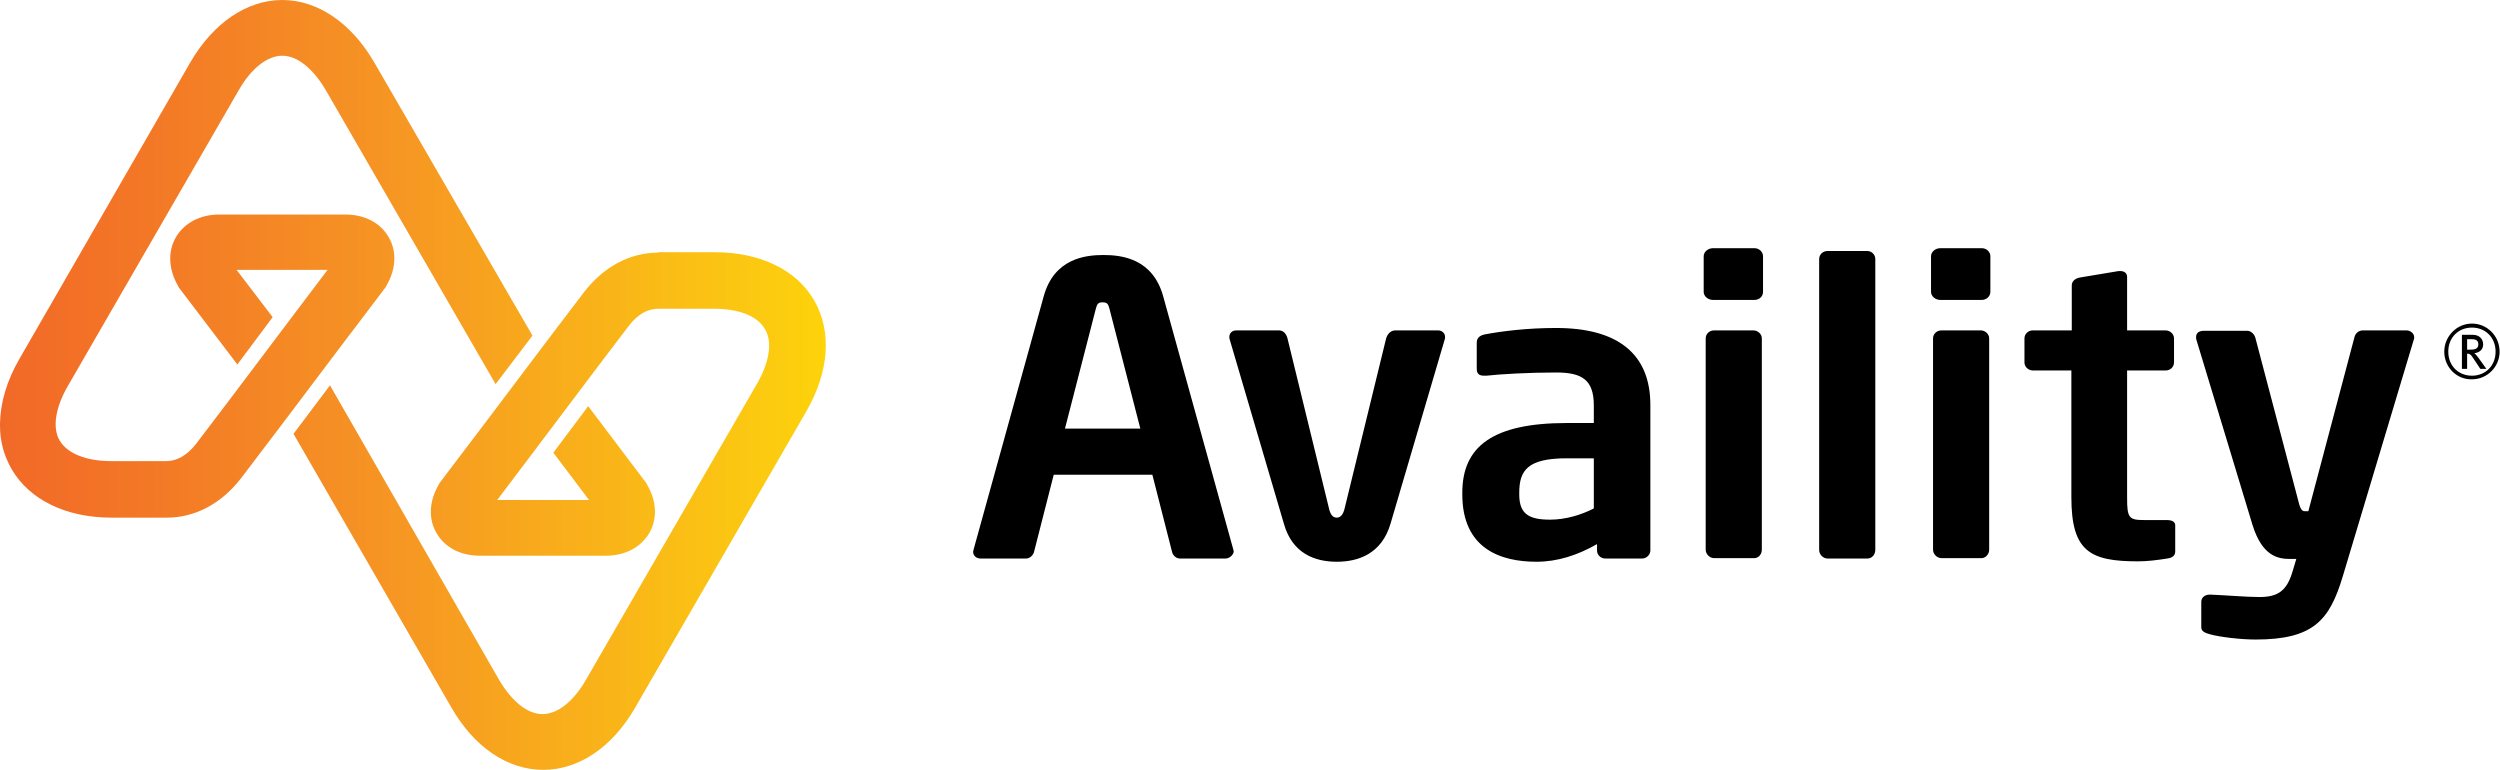 <svg viewBox="0 0 623.5 192" itemprop="logo">
<defs>
<linearGradient id="availityGradient" gradientUnits="userSpaceOnUse" x1="0" y1="96.001" x2="205.794" y2="96.001">
<stop offset="0" style="stop-color: #f26927;"></stop>
<stop offset="0.162" style="stop-color: #f37626;"></stop>
<stop offset="0.488" style="stop-color: #f69723;"></stop>
<stop offset="0.944" style="stop-color: #fccc10;"></stop>
<stop offset="1" style="stop-color: #fdd309;"></stop>
</linearGradient>
</defs>
<path class="text" d="M609.6,87.7c0-3.8,3.1-7,6.9-7c3.8,0,6.9,3.1,6.9,7c0,3.8-3.1,6.9-6.9,6.9C612.7,94.7,609.6,91.6,609.6,87.7 M622.4,87.7c0-3.5-2.5-6-5.9-6c-3.4,0-5.9,2.5-5.9,6c0,3.5,2.5,6,5.9,6C619.9,93.7,622.4,91.2,622.4,87.7 M614,83.5h2.7 c1.7,0,2.6,1.1,2.6,2.4c0,1.2-0.8,2-2.2,2.2c0.4,0.3,0.6,0.6,1,1.1l2,2.8h-1.5l-2-3c-0.4-0.6-0.7-0.8-1.3-0.8v3.8H614V83.5z M616.1,87.2c0.9,0,2-0.1,2-1.3c0-0.8-0.4-1.3-1.6-1.3h-1.2v2.6H616.1z M305.6,139.3h-11.3c-1,0-1.8-0.8-2-1.7l-4.9-19.2h-24.6 l-4.9,19.2c-0.2,0.9-1.1,1.7-2,1.7h-11.3c-1.1,0-1.9-0.7-1.9-1.7c0-0.1,0.1-0.3,0.1-0.5l17.5-63.2c2.6-9.4,10.3-10.3,14.9-10.3 c4.6,0,12.3,0.9,14.9,10.3l17.5,63.2c0,0.2,0.1,0.4,0.1,0.5C307.5,138.5,306.6,139.3,305.6,139.3 M276.7,77 c-0.3-1.2-0.6-1.6-1.7-1.6c-1.1,0-1.4,0.4-1.7,1.6l-7.7,29.9h18.8L276.7,77z M360.4,84c0-0.9-0.8-1.6-1.7-1.6H348 c-1,0-1.9,0.7-2.3,2l-10.3,42.2c-0.4,1.9-1.2,2.5-2,2.5c-0.9,0-1.6-0.6-2-2.5l-10.3-42.2c-0.3-1.3-1.2-2-2.1-2h-10.7 c-1,0-1.7,0.7-1.7,1.6c0,0.2,0,0.5,0.1,0.7l13.5,45.9c2.1,7.5,7.8,9.5,13.2,9.5c5.4,0,11.2-2,13.4-9.5l13.5-45.9 C360.4,84.5,360.4,84.2,360.4,84 M409.5,139.3h-9.1c-1.2,0-2.1-0.9-2.1-2v-1.6c-4.9,2.8-9.9,4.4-15.1,4.4c-8.9,0-18.5-3.2-18.5-16.8 v-0.4c0-11.5,7.5-17.4,26.1-17.4h6.7v-4.4c0-6.5-3.1-8.2-9.4-8.2c-6.8,0-13.9,0.4-17.4,0.8h-0.5c-1.1,0-1.9-0.3-1.9-1.7v-6.5 c0-1.1,0.6-1.8,2-2.1c4.3-0.8,10.5-1.6,17.8-1.6c15.2,0,23.5,6.3,23.5,19.2v36.3C411.6,138.3,410.7,139.3,409.5,139.3 M397.5,114.3 h-6.7c-9.7,0-11.9,2.9-11.9,8.6v0.4c0,4.9,2.4,6.3,7.7,6.3c3.9,0,7.8-1.2,10.9-2.8V114.3z M439.7,72.8v-8.9c0-1.1-1-2-2.1-2h-10.4 c-1.2,0-2.3,0.9-2.3,2v8.9c0,1.1,1.1,2,2.3,2h10.4C438.8,74.8,439.7,73.9,439.7,72.8 M439.4,137.1V84.4c0-1.1-1-2-2.1-2h-9.8 c-1.2,0-2.1,0.9-2.1,2v52.7c0,1.1,1,2.1,2.1,2.1h9.8C438.5,139.3,439.4,138.3,439.4,137.1 M467.7,137.1V64.6c0-1.1-0.9-2-2-2h-9.9 c-1.2,0-2.1,0.9-2.1,2v72.6c0,1.1,1,2.1,2.1,2.1h9.9C466.9,139.3,467.7,138.3,467.7,137.1 M496.4,72.8v-8.9c0-1.1-1-2-2.1-2h-10.4 c-1.2,0-2.3,0.9-2.3,2v8.9c0,1.1,1.1,2,2.3,2h10.4C495.4,74.8,496.4,73.9,496.4,72.8 M496.1,137.1V84.4c0-1.1-1-2-2.1-2h-9.8 c-1.2,0-2.1,0.9-2.1,2v52.7c0,1.1,1,2.1,2.1,2.1h9.8C495.1,139.3,496.1,138.3,496.1,137.1 M540.4,129.7h-5.7c-3.8,0-4.2-0.6-4.2-5.6 V92.4h9.6c1.2,0,2.1-0.9,2.1-2v-6c0-1.1-1-2-2.1-2h-9.6V69.1c0-1-0.7-1.5-1.7-1.5h-0.4l-9.6,1.6c-1.2,0.2-2.1,0.9-2.1,2v11.2h0H507 c-1.2,0-2.1,0.9-2.1,2v6c0,1.1,1,2,2.1,2h9.6h0V124c0,13.5,4.6,16,16.6,16c2.4,0,4.7-0.3,7.3-0.7c1.4-0.2,2-0.8,2-1.8v-6.3 C542.6,130.2,541.8,129.7,540.4,129.7 M602.1,84.1c0-0.9-0.9-1.7-1.9-1.7h-10.9c-1.1,0-1.9,0.8-2.1,1.7l-11.5,43.4h-0.3h-0.5h-0.1 c-0.6,0-1.1-0.5-1.5-2.2l-10.8-41c-0.2-0.9-1.1-1.8-2-1.8h-10.8c-1.4,0-2,0.6-2,1.6c0,0.2,0,0.4,0.1,0.7l14,46.2 c2.4,7.6,6.2,8.4,9.3,8.4h1.6l-0.9,3c-1.5,5.2-3.9,6.5-8.4,6.5c-3,0-9.1-0.5-12.1-0.6h-0.2c-1.2,0-2.1,0.7-2.1,1.8v6.4 c0,1,1.1,1.4,2.2,1.7c2.5,0.7,7.8,1.3,11.3,1.3c14.5,0,18.5-4.8,21.8-15.8L602,84.7C602.1,84.5,602.1,84.3,602.1,84.1"></path>
<path class="gradient" fill="url(#availityGradient)" d="M164.2,63c-7.1,0-13.6,3.5-18.5,9.8l-10.4,13.7l-13.8,18.3l0,0l-11.9,15.7l-0.2,0.4 c-2.4,4.1-2.6,8.6-0.5,12.1c2.1,3.6,6,5.6,10.8,5.6h31.4c4.8,0,8.7-2.1,10.8-5.6c2.1-3.6,1.9-8-0.5-12.1l-0.2-0.4l-14.5-19.2 l-8.7,11.6l8.9,11.8H124l5.9-7.8l0,0l19.3-25.6l0,0l7.6-10c2.2-2.9,4.7-4.3,7.4-4.3h13.8c6.3,0,10.9,1.8,12.8,5.1 c1.9,3.2,1.1,8.2-2,13.6l-42.7,73.9c-3.1,5.4-7.1,8.5-10.8,8.5c-3.7,0-7.6-3.1-10.8-8.5L82.3,96.1l-9.1,12.1l39.4,68.3 c5.7,9.9,14,15.5,22.9,15.5c8.8,0,17.2-5.6,22.9-15.5l42.7-73.9c5.7-9.9,6.4-19.9,2-27.6c-4.4-7.7-13.5-12.1-24.9-12.1H164.2z M47.5,15.5L4.9,89.4c-3.2,5.5-4.8,11-4.9,16.2v0.6c0,3.9,1,7.5,2.9,10.8c4.4,7.6,13.5,12.1,24.9,12.1h13.8c7.1,0,13.6-3.5,18.5-9.8 l10.4-13.7l13.8-18.3v0l11.9-15.7l0.2-0.4c2.4-4.1,2.6-8.6,0.5-12.1c-2.1-3.6-6-5.6-10.8-5.6H54.7c-4.8,0-8.7,2.1-10.8,5.6 c-2.1,3.6-1.9,8,0.5,12.2l0.2,0.4l14.6,19.2L68,79.1L59,67.3h22.7l-5.9,7.8h0l-19.3,25.6l0,0l-7.6,10c-2.2,2.8-4.7,4.3-7.4,4.3H27.7 c-6.2,0-10.9-1.9-12.8-5.1c-1.9-3.2-1.1-8.2,2-13.6l42.7-73.9c3.1-5.4,7.1-8.5,10.8-8.5c3.7,0,7.6,3.1,10.8,8.5l42.4,73.4l9.2-12.1 L93.3,15.5C87.6,5.7,79.2,0,70.4,0C61.6,0,53.2,5.7,47.5,15.5"></path>
</svg>